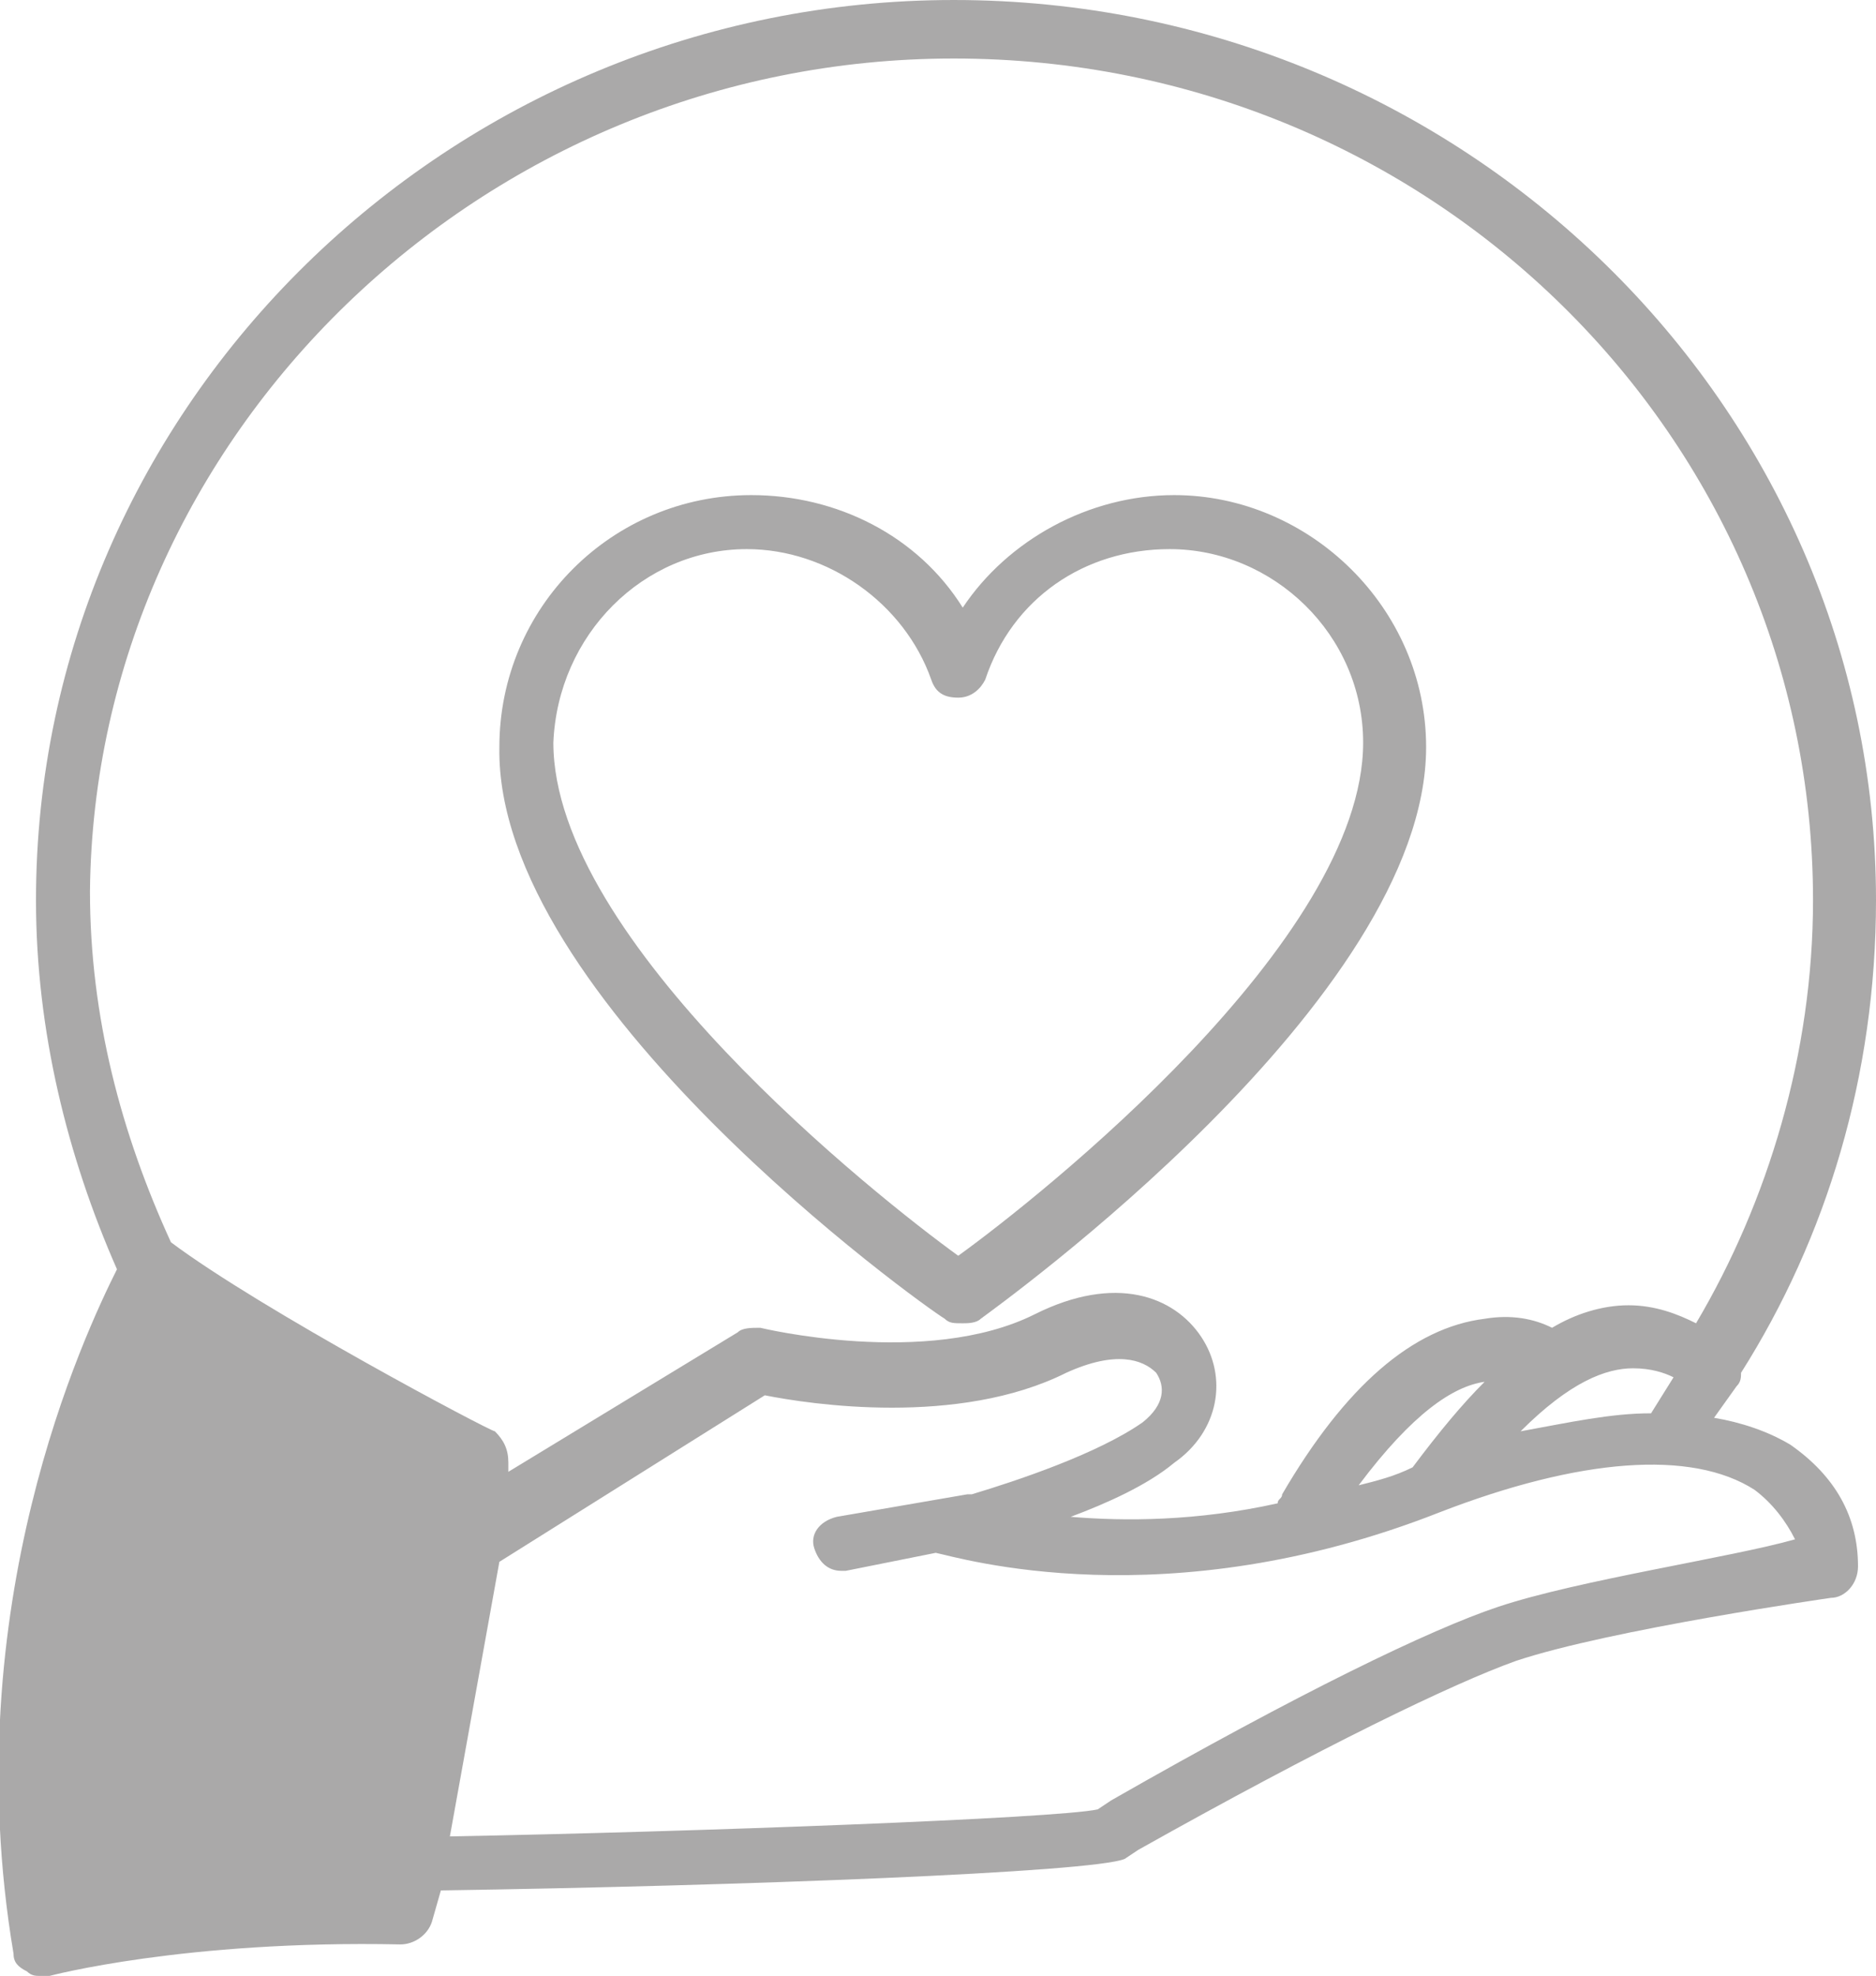 <svg enable-background="new 0 0 41.7 43.9" viewBox="0 0 41.7 43.9" xmlns="http://www.w3.org/2000/svg"><g fill="#aaa9a9"><path d="m21 29.3c.1.1.2.1.4.1.1 0 .3 0 .4-.1.4-.3 9.9-7.1 9.9-12.7 0-3.1-2.6-5.6-5.6-5.6-1.9 0-3.7 1-4.7 2.5-1-1.6-2.8-2.5-4.7-2.5-3.1 0-5.6 2.5-5.6 5.6-.1 5.6 9.4 12.4 9.9 12.7zm-4.4-17.1c1.8 0 3.5 1.2 4.1 2.9.1.3.3.4.6.4s.5-.2.6-.4c.6-1.8 2.2-2.9 4.1-2.9 2.3 0 4.3 1.9 4.3 4.3 0 4.4-7.2 10.1-9 11.4-1.8-1.3-9-7-9-11.4.1-2.4 2-4.3 4.3-4.3z"/><path d="m39.8 32.1c-.5-.3-1.1-.5-1.7-.6l.5-.7c.1-.1.1-.2.1-.3 1.9-3 3-6.6 3-10.5 0-11-9.2-20-20.5-20-11.2 0-20.4 9-20.4 20 0 2.9.7 5.7 1.8 8.2-.7 1.4-3.6 7.5-2.3 15.2 0 .2.1.3.3.4.1.1.2.1.3.1h.2s3-.8 7.8-.7c.3 0 .6-.2.7-.5l.2-.7c6.7-.1 14.5-.4 15.2-.7l.3-.2c4.1-2.3 7-3.7 8.4-4.2 2.1-.7 7-1.4 7-1.4.3 0 .6-.3.6-.7 0-1.1-.5-2-1.5-2.7zm-6.5 3.6c-1.5.5-4.4 1.9-8.6 4.3l-.3.2c-.9.2-9 .5-14.4.6l1.1-6.1 5.9-3.7c1 .2 4.3.7 6.7-.5 1.1-.5 1.7-.3 2 0 .2.3.2.7-.3 1.1-1 .7-2.8 1.3-3.8 1.6h-.1l-2.9.5c-.4.1-.6.4-.5.7s.3.5.6.5h.1l2-.4c.5.1 5.1 1.5 11.2-.9 3.1-1.2 5.6-1.4 7-.5.4.3.7.7.9 1.1-1.4.4-4.8.9-6.6 1.5zm3-5.3c.4 0 .7.1.9.2l-.5.8c-.9 0-1.8.2-2.9.4 1.1-1.1 1.9-1.4 2.5-1.4zm-4.9 2.2c-.4.2-.8.3-1.2.4 1.2-1.6 2.1-2.2 2.8-2.3-.5.5-1 1.1-1.6 1.9zm-10.2-31.3c10.6 0 19.1 8.4 19.1 18.7 0 3.4-1 6.7-2.6 9.4-.4-.2-.9-.4-1.5-.4s-1.2.2-1.7.5c-.4-.2-.9-.3-1.5-.2-1.6.2-3.1 1.5-4.5 3.9 0 .1-.1.1-.1.2-1.8.4-3.4.4-4.6.3.8-.3 1.7-.7 2.3-1.2 1-.7 1.2-1.9.6-2.8s-1.9-1.4-3.7-.5c-2.4 1.2-6.1.3-6.1.3-.2 0-.4 0-.5.1l-5.1 3.1v-.2c0-.3-.1-.5-.3-.7-.1 0-5.2-2.7-7.2-4.2-1.1-2.4-1.8-5-1.8-7.8.1-10.1 8.7-18.5 19.2-18.5z"/></g></svg>